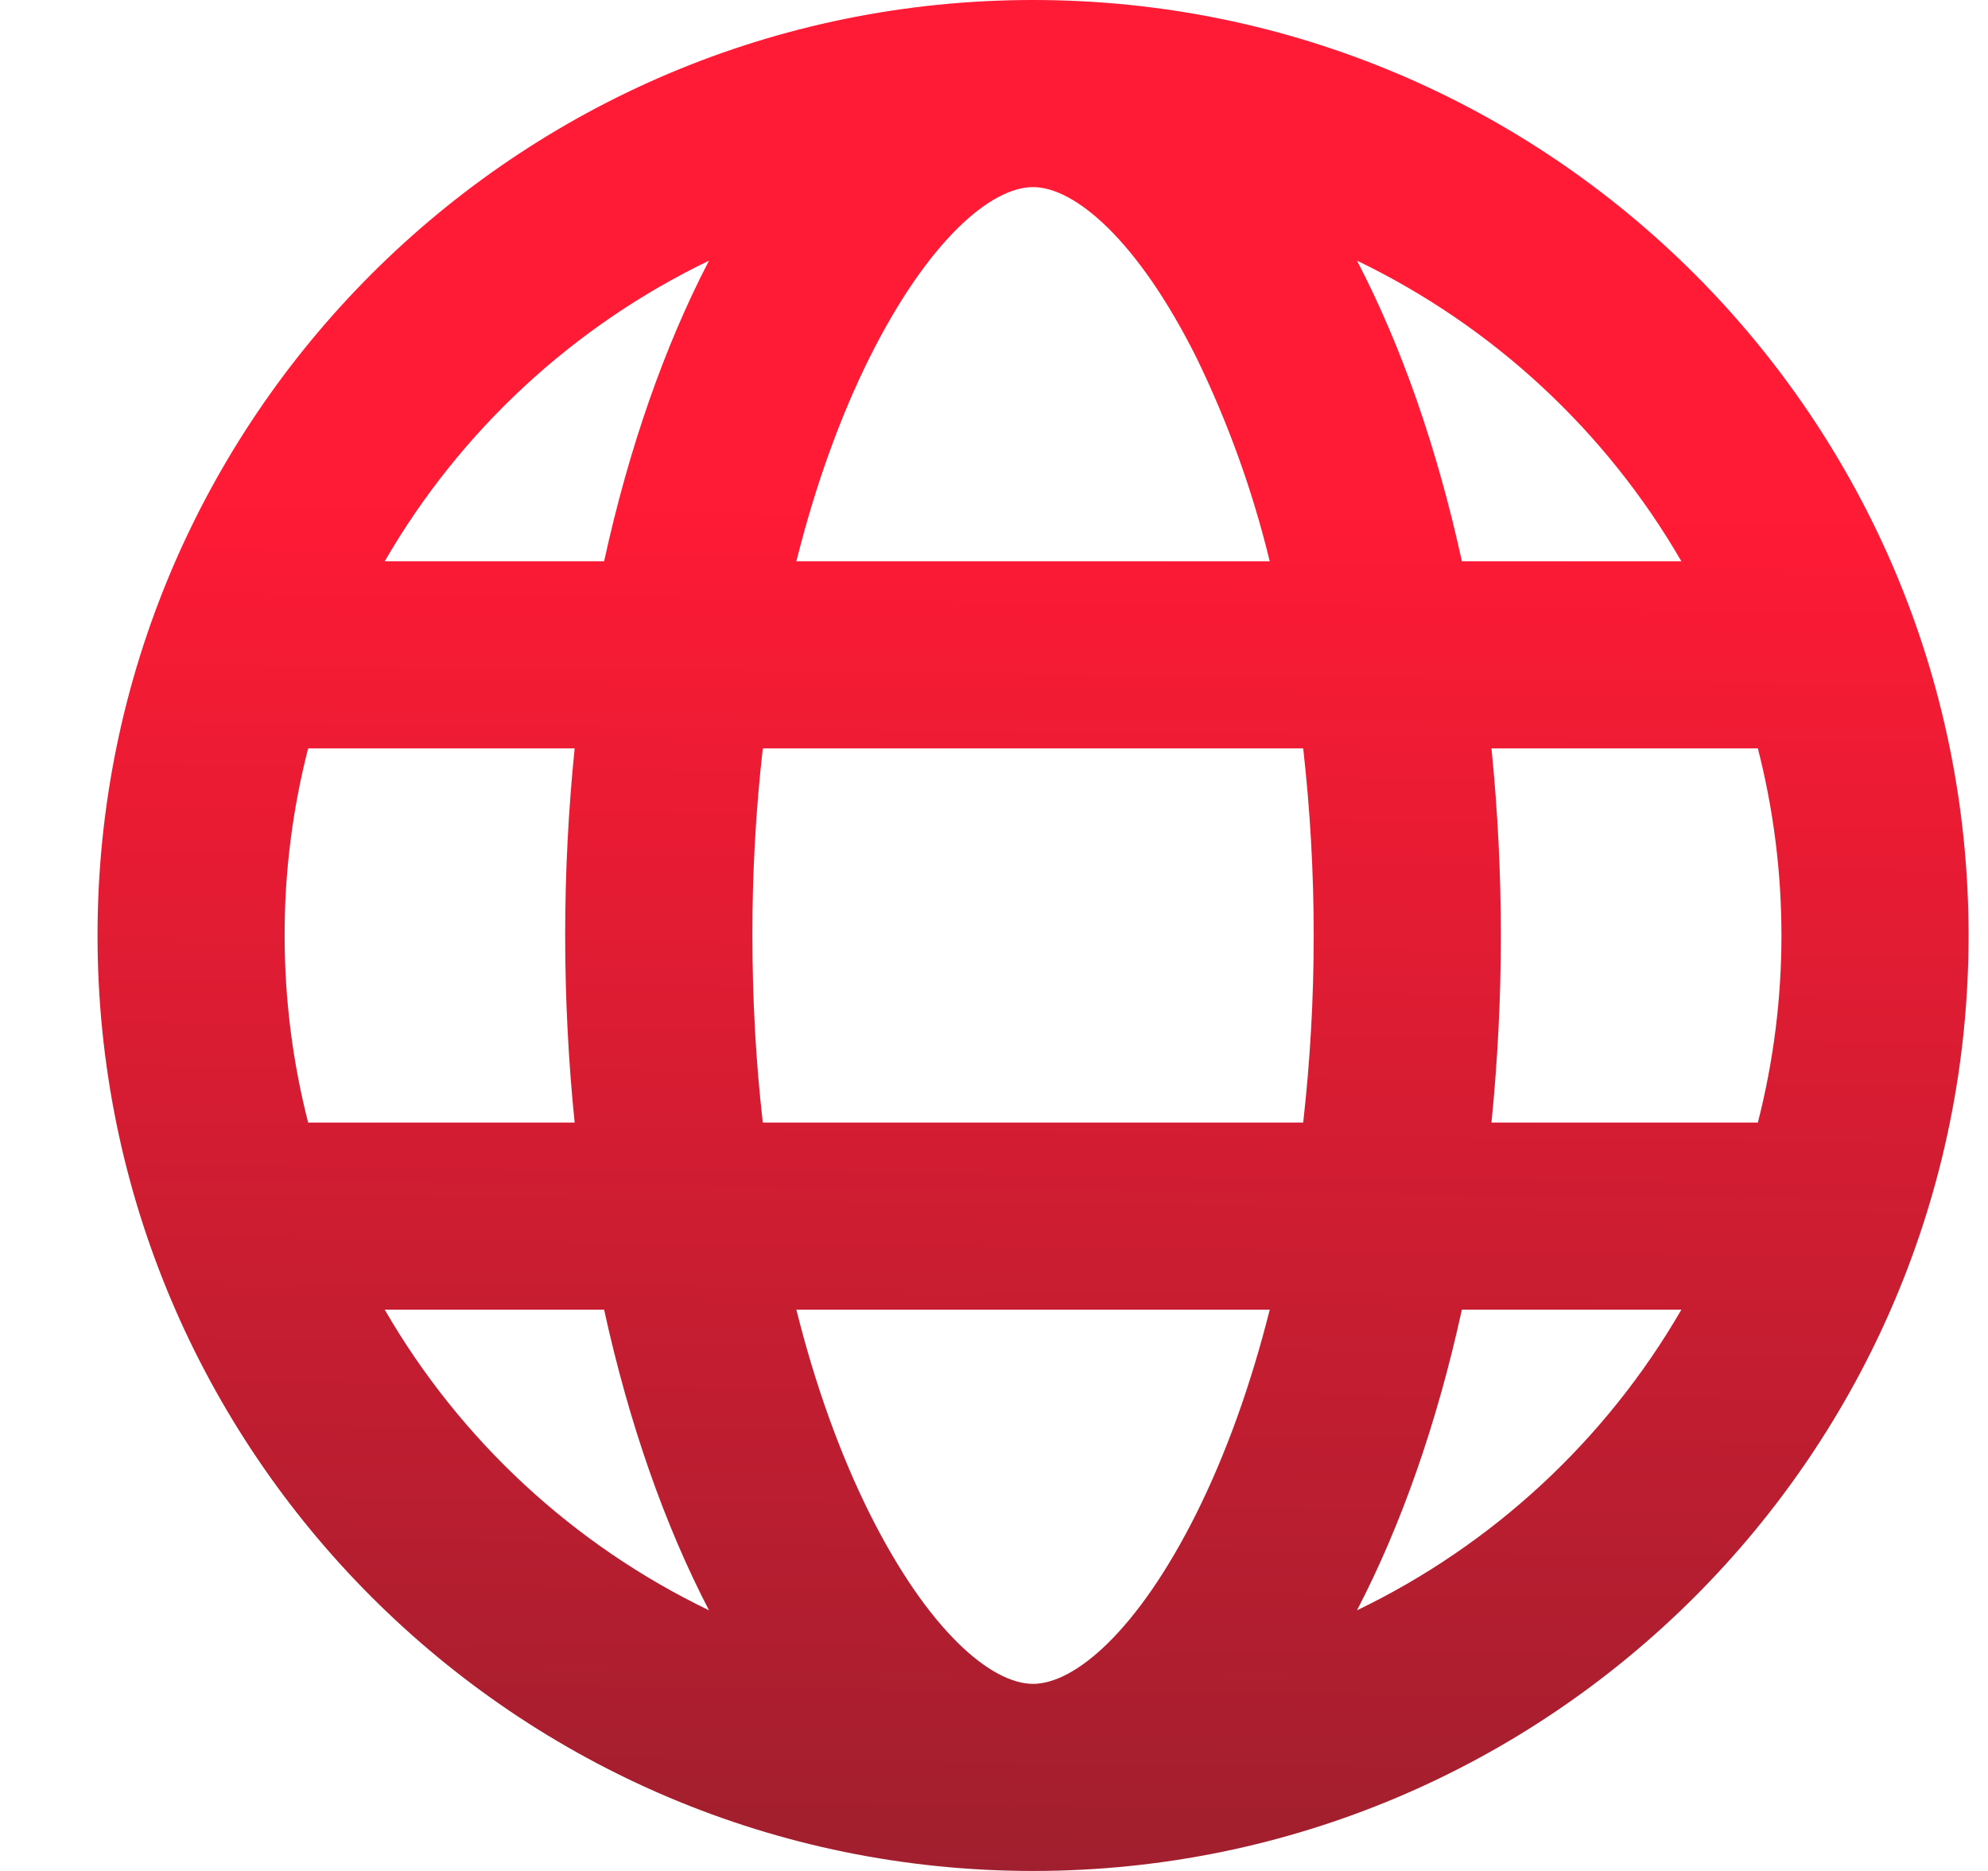 <svg width="17" height="16" viewBox="0 0 17 16" fill="none" xmlns="http://www.w3.org/2000/svg">
<path d="M2.635 6.4C2.501 6.923 2.433 7.46 2.434 8C2.434 8.552 2.504 9.088 2.635 9.6H4.914C4.806 8.536 4.806 7.464 4.914 6.4H2.635ZM3.29 4.8H5.166C5.379 3.826 5.686 2.954 6.063 2.229C4.902 2.788 3.935 3.684 3.29 4.8ZM15.032 6.4H12.754C12.861 7.464 12.861 8.536 12.754 9.6H15.032C15.301 8.55 15.301 7.45 15.032 6.4ZM14.378 4.8C13.732 3.684 12.765 2.788 11.604 2.229C11.982 2.954 12.288 3.826 12.501 4.8H14.378ZM6.523 6.4C6.463 6.931 6.433 7.465 6.434 8C6.434 8.548 6.464 9.084 6.523 9.6H11.144C11.264 8.537 11.264 7.463 11.144 6.4H6.523ZM6.81 4.8H10.858C10.712 4.199 10.502 3.615 10.231 3.058C9.729 2.054 9.191 1.6 8.834 1.6C8.475 1.6 7.938 2.054 7.436 3.058C7.184 3.564 6.972 4.152 6.81 4.8ZM3.29 11.2C3.935 12.316 4.902 13.212 6.063 13.771C5.686 13.046 5.379 12.174 5.166 11.2H3.29ZM14.378 11.2H12.501C12.288 12.174 11.981 13.046 11.604 13.771C12.765 13.212 13.732 12.316 14.378 11.2ZM6.81 11.2C6.972 11.848 7.184 12.436 7.436 12.942C7.938 13.946 8.476 14.4 8.834 14.4C9.192 14.4 9.729 13.946 10.231 12.942C10.483 12.436 10.695 11.848 10.858 11.2H6.81ZM8.834 16C4.415 16 0.834 12.418 0.834 8C0.834 3.582 4.415 0 8.834 0C13.252 0 16.834 3.582 16.834 8C16.834 12.418 13.252 16 8.834 16Z" fill="url(#paint0_linear_1_106)"/>
<defs>
<linearGradient id="paint0_linear_1_106" x1="8.846" y1="4.353" x2="8.711" y2="15.998" gradientUnits="userSpaceOnUse">
<stop stop-color="#FF1A35"/>
<stop offset="1" stop-color="#A01F2E"/>
</linearGradient>
</defs>
</svg>
